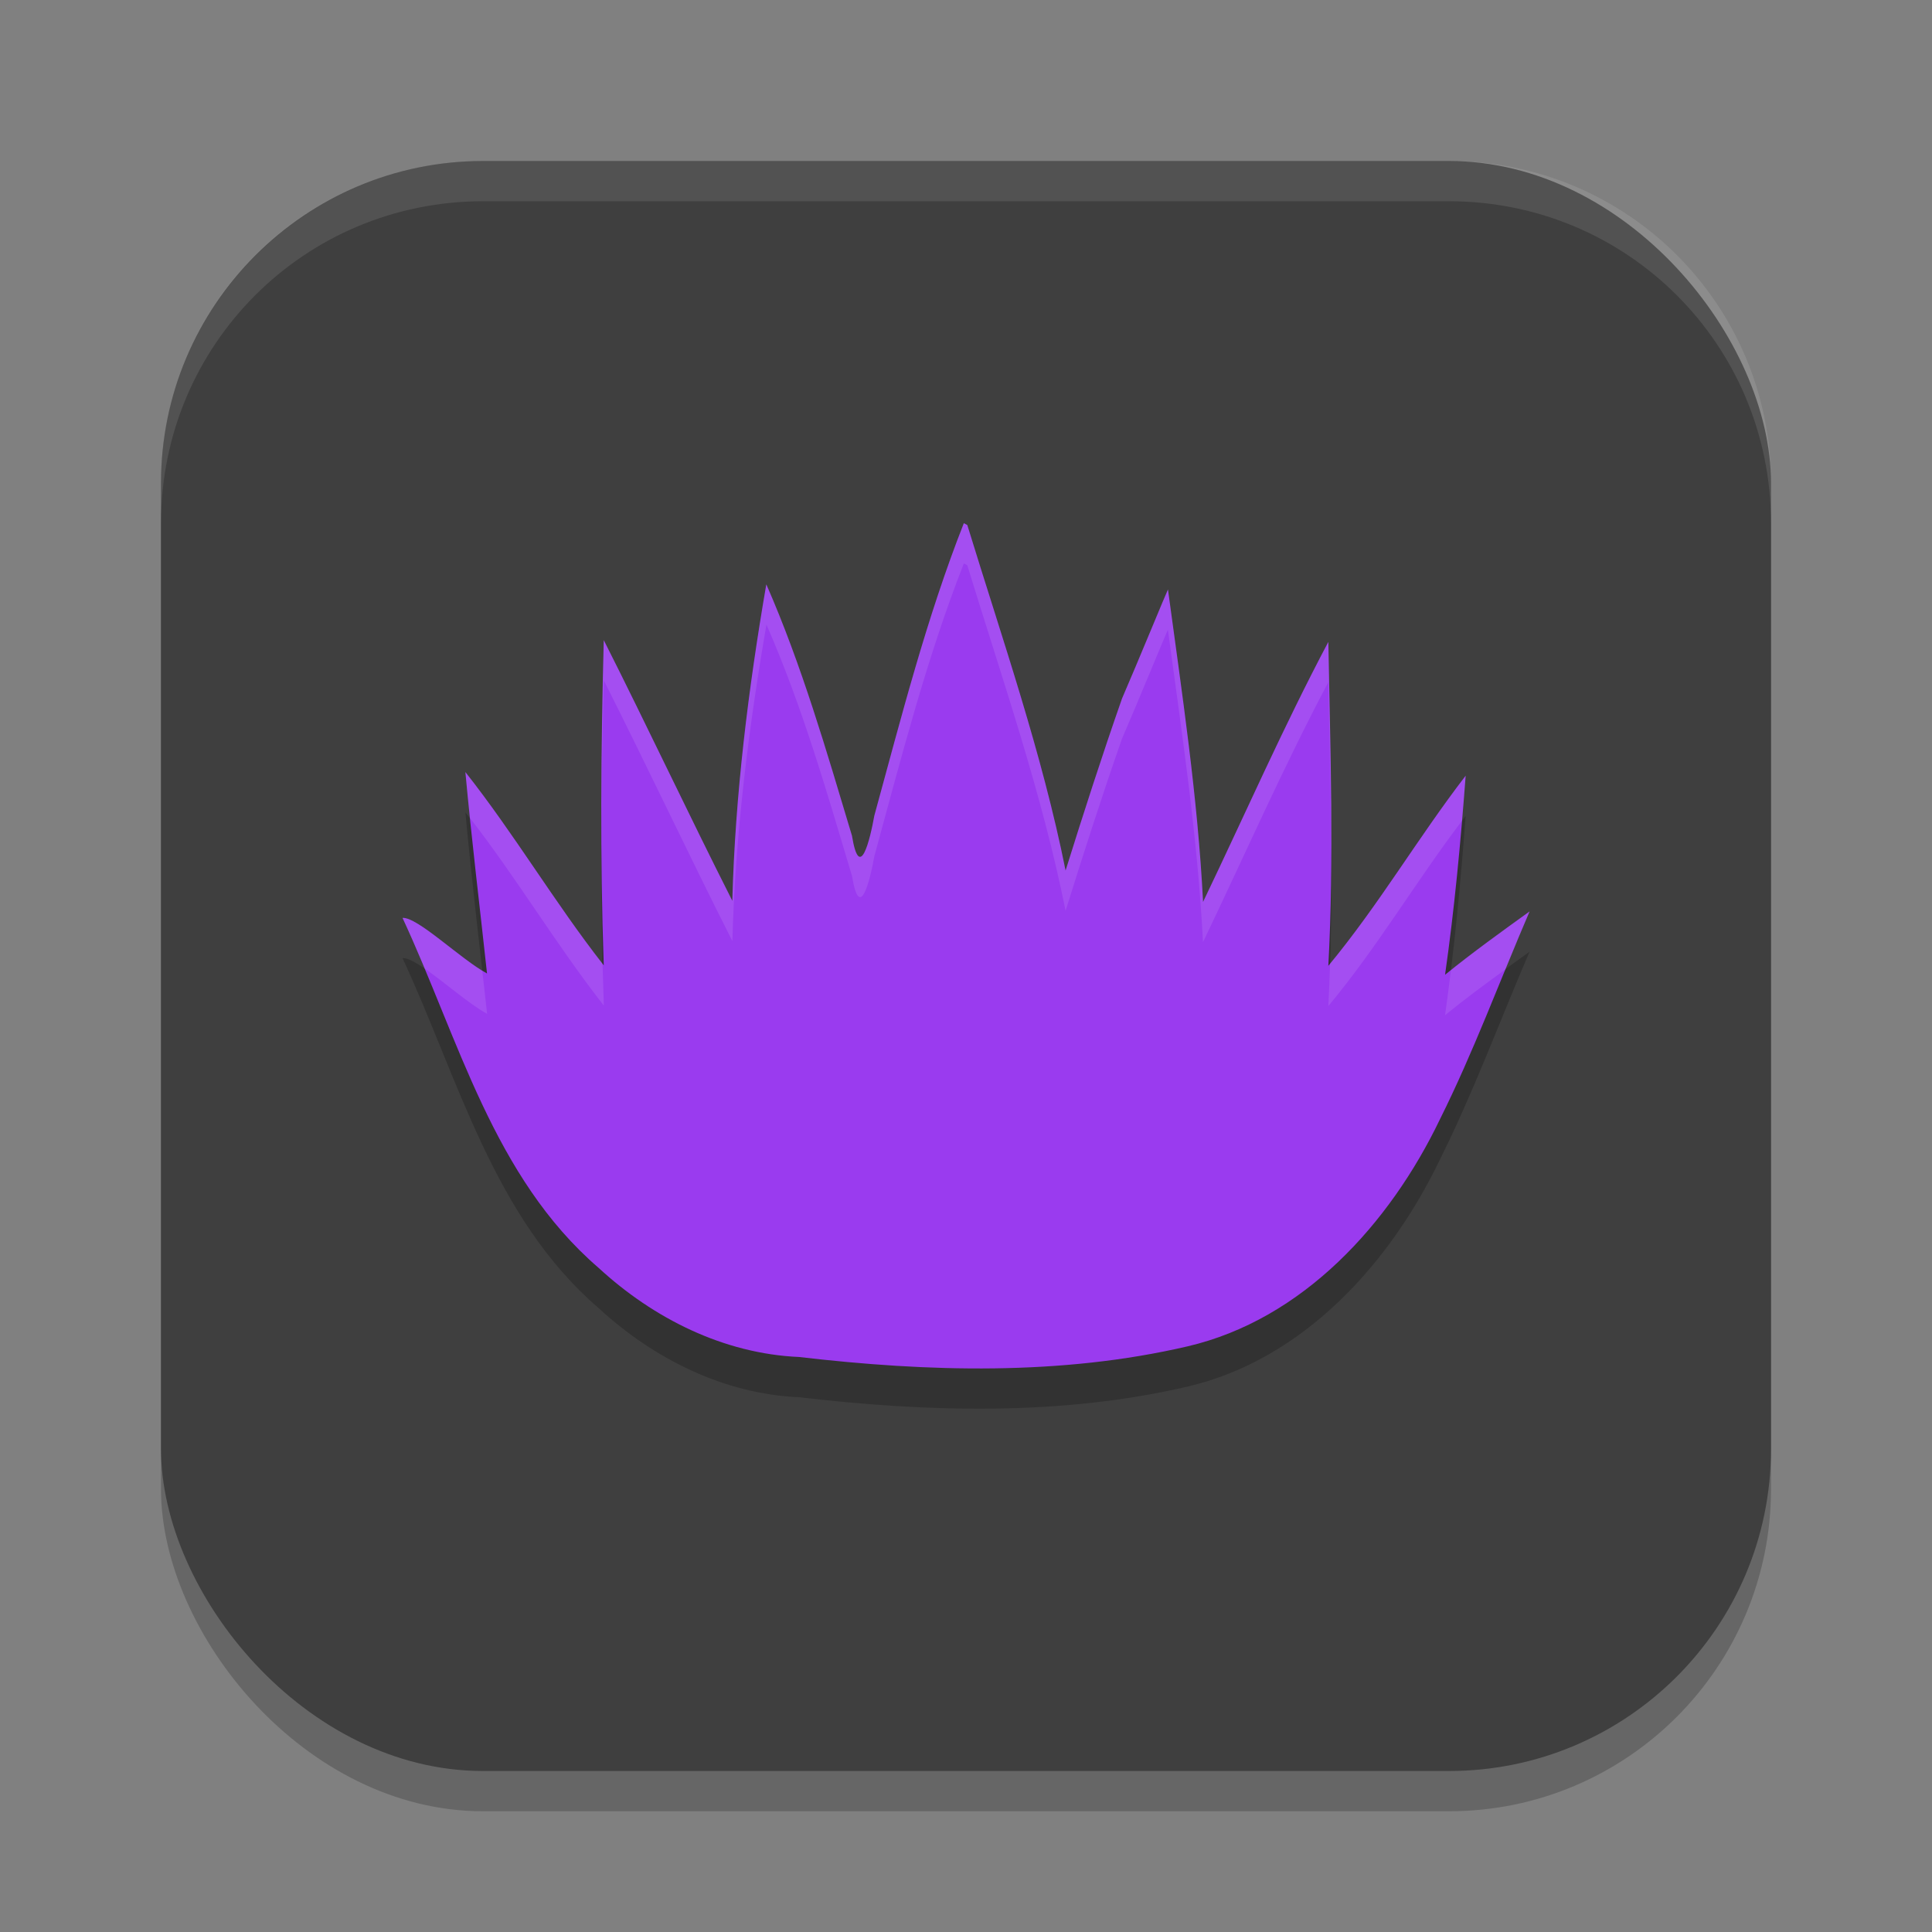 <svg width="24" height="24" version="1.1" xmlns="http://www.w3.org/2000/svg">
 <rect width="100%" height="100%" fill="#808080" stroke="none"/>
 <rect x="2" y="2.5" width="20" height="20" ry="4" style="opacity:.2"/>
 <rect x="2" y="2" width="20" height="20" ry="4" style="fill:#3f3f3f"/>
 <path d="m11.973 7c-0.464 1.178-0.778 2.413-1.112 3.633-0.053 0.296-0.182 0.836-0.278 0.248-0.316-1.052-0.623-2.116-1.064-3.122-0.223 1.295-0.387 2.612-0.422 3.931-0.546-1.079-1.052-2.158-1.597-3.238-0.035 1.347-0.047 2.694 0 4.04-0.608-0.776-1.109-1.629-1.719-2.401 0.076 0.829 0.179 1.67 0.269 2.502-0.33-0.179-0.86-0.702-1.05-0.691 0.698 1.502 1.128 3.222 2.436 4.348 0.68 0.627 1.553 1.066 2.489 1.107 1.603 0.187 3.255 0.234 4.827-0.132 1.432-0.334 2.513-1.522 3.137-2.824 0.418-0.838 0.742-1.719 1.112-2.579-0.355 0.256-0.711 0.511-1.05 0.787 0.117-0.821 0.194-1.647 0.256-2.473-0.598 0.778-1.079 1.606-1.706 2.362 0.072-1.339 0.024-2.683 0-4.024-0.562 1.062-1.037 2.148-1.556 3.23-0.066-1.302-0.262-2.591-0.436-3.881-0.017 0.031-0.379 0.913-0.57 1.353-0.248 0.708-0.478 1.422-0.702 2.138-0.292-1.46-0.785-2.87-1.221-4.292l-0.043-0.023z" style="opacity:.2"/>
 <path d="m11.973 6.5c-0.464 1.178-0.778 2.413-1.112 3.633-0.053 0.296-0.182 0.836-0.278 0.248-0.316-1.052-0.623-2.116-1.064-3.122-0.223 1.295-0.387 2.612-0.422 3.931-0.546-1.079-1.052-2.158-1.597-3.238-0.035 1.347-0.047 2.694 0 4.04-0.608-0.776-1.109-1.629-1.719-2.401 0.076 0.829 0.179 1.67 0.269 2.502-0.33-0.179-0.86-0.702-1.05-0.691 0.698 1.502 1.128 3.222 2.436 4.348 0.68 0.627 1.553 1.066 2.489 1.107 1.603 0.187 3.255 0.234 4.827-0.132 1.432-0.334 2.513-1.522 3.137-2.824 0.418-0.838 0.742-1.719 1.112-2.579-0.355 0.256-0.711 0.511-1.05 0.787 0.117-0.821 0.194-1.647 0.256-2.473-0.598 0.778-1.079 1.606-1.706 2.362 0.072-1.339 0.024-2.683 0-4.024-0.562 1.062-1.037 2.148-1.556 3.23-0.066-1.302-0.262-2.591-0.436-3.881-0.017 0.031-0.379 0.913-0.57 1.353-0.248 0.708-0.478 1.422-0.702 2.138-0.292-1.46-0.785-2.87-1.221-4.292l-0.043-0.023z" style="fill:#9a3bef"/>
 <path d="m6 2c-2.216 0-4 1.784-4 4v0.5c0-2.216 1.784-4 4-4h12c2.216 0 4 1.784 4 4v-0.5c0-2.216-1.784-4-4-4z" style="fill:#ffffff;opacity:.1"/>
 <path d="m11.973 6.5c-0.464 1.178-0.778 2.413-1.111 3.634-0.053 0.296-0.183 0.835-0.278 0.247-0.316-1.052-0.622-2.115-1.063-3.122-0.223 1.295-0.387 2.613-0.423 3.932-0.546-1.079-1.051-2.159-1.597-3.238-0.021 0.806-0.033 1.613-0.03 2.419 0.002-0.639 0.014-1.279 0.03-1.919 0.545 1.079 1.051 2.159 1.597 3.238 0.035-1.319 0.2-2.636 0.423-3.932 0.442 1.007 0.748 2.07 1.063 3.122 0.096 0.588 0.225 0.049 0.278-0.247 0.334-1.221 0.648-2.456 1.111-3.634h1e-3l0.042 0.022c0.436 1.422 0.929 2.832 1.221 4.292 0.224-0.716 0.453-1.43 0.701-2.138 0.191-0.44 0.553-1.322 0.57-1.354 0.174 1.29 0.37 2.58 0.436 3.882 0.519-1.083 0.995-2.169 1.557-3.23 0.013 0.731 0.033 1.463 0.037 2.195 0.005-0.898-0.021-1.797-0.037-2.695-0.562 1.062-1.037 2.148-1.557 3.23-0.066-1.302-0.261-2.592-0.436-3.882-0.017 0.031-0.38 0.914-0.57 1.354-0.248 0.708-0.477 1.422-0.701 2.138-0.292-1.46-0.785-2.87-1.221-4.292l-0.042-0.022zm-6.191 3.092c0.017 0.19 0.037 0.38 0.057 0.571 0.585 0.753 1.073 1.577 1.662 2.329-0.006-0.173-0.011-0.346-0.016-0.52-0.601-0.771-1.099-1.616-1.703-2.381zm12.425 0.045c-0.591 0.768-1.067 1.586-1.684 2.334-0.006 0.176-0.013 0.352-0.022 0.527 0.612-0.736 1.084-1.542 1.661-2.303 0.016-0.186 0.031-0.372 0.045-0.559zm0.794 1.686c-0.329 0.237-0.66 0.475-0.977 0.729-0.023 0.187-0.047 0.372-0.073 0.559 0.244-0.199 0.497-0.385 0.751-0.57 0.098-0.239 0.196-0.479 0.299-0.717zm-14 0.081c0.096 0.206 0.187 0.416 0.275 0.628 0.239 0.164 0.553 0.442 0.775 0.562-0.019-0.178-0.04-0.356-0.06-0.534-0.331-0.203-0.812-0.667-0.991-0.656z" style="fill:#ffffff;opacity:.1"/>
</svg>
